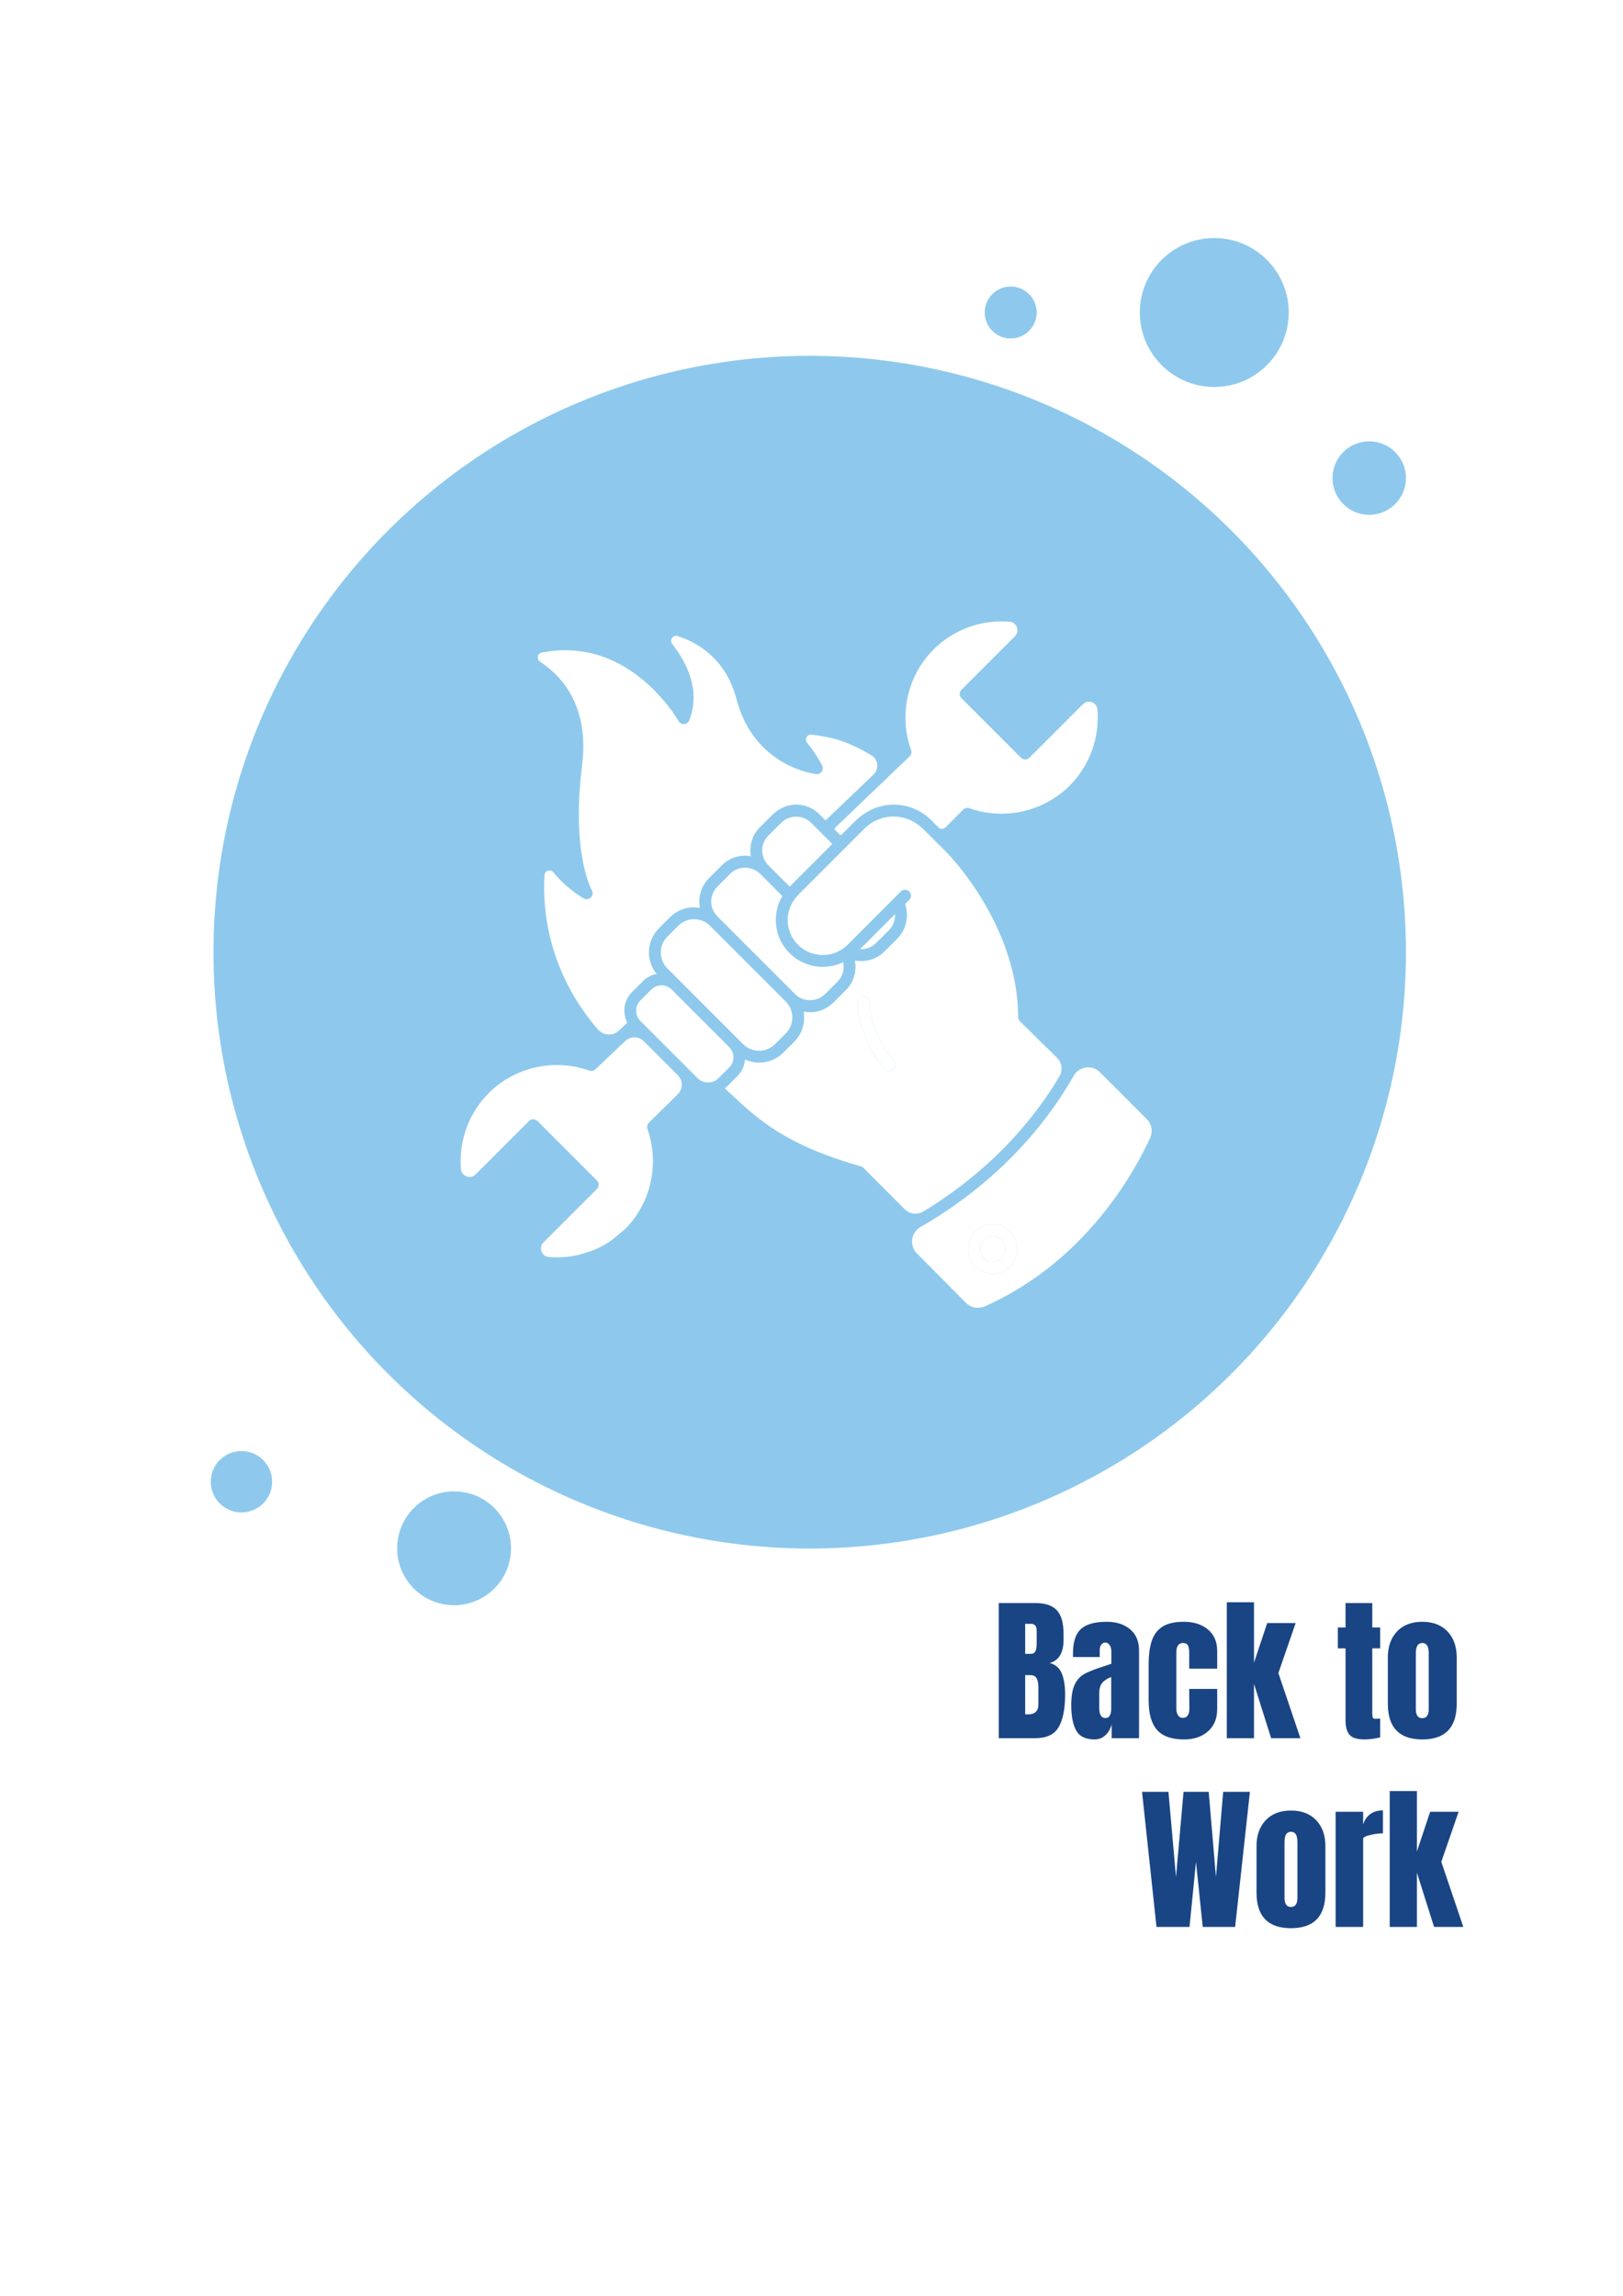<?xml version="1.0" encoding="iso-8859-1"?>
<!-- Generator: Adobe Illustrator 23.0.5, SVG Export Plug-In . SVG Version: 6.00 Build 0)  -->
<svg version="1.1" id="&#x428;&#x430;&#x440;_1" xmlns="http://www.w3.org/2000/svg" xmlns:xlink="http://www.w3.org/1999/xlink"
	 x="0px" y="0px" viewBox="0 0 1979.783 2800" style="enable-background:new 0 0 1979.783 2800;" xml:space="preserve">
<g>
	<rect style="fill:#FFFFFF;" width="1979.783" height="2800"/>
	<g>
		<circle style="fill:#8EC9ED;" cx="987.706" cy="1161.279" r="727.308"/>
		<circle style="fill:#8EC9ED;" cx="1481.207" cy="381.133" r="90.816"/>
		<circle style="fill:#8EC9ED;" cx="1670.203" cy="583.063" r="44.811"/>
		<circle style="fill:#8EC9ED;" cx="1232.865" cy="381.133" r="31.686"/>
		
			<ellipse transform="matrix(0.16 -0.987 0.987 0.16 -1398.793 2133.09)" style="fill:#8EC9ED;" cx="554.177" cy="1888.587" rx="69.441" ry="69.441"/>
		<circle style="fill:#8EC9ED;" cx="294.525" cy="1807.135" r="37.431"/>
	</g>
</g>
<g>
	<g>
		<g>
			<path style="fill:#FFFFFF;" d="M1202.616,1494.409c-10.012,2.656-18.109,10.754-20.766,20.766
				c-6.049,22.793,14.268,43.108,37.06,37.06c10.012-2.657,18.107-10.754,20.763-20.766
				C1245.72,1508.676,1225.408,1488.363,1202.616,1494.409z M1210.763,1538.819c-8.545,0-15.497-6.951-15.497-15.497
				c0-8.544,6.953-15.496,15.497-15.496s15.495,6.952,15.495,15.496C1226.258,1531.868,1219.308,1538.819,1210.763,1538.819z"/>
		</g>
		<g>
			<path style="fill:#FFFFFF;" d="M1060.201,1221.563c-0.371-3.987-3.942-6.925-7.883-6.549c-3.987,0.368-6.92,3.898-6.551,7.883
				c2.824,30.52,14.06,57.638,33.396,80.601c1.433,1.704,3.484,2.58,5.548,2.58c1.649,0,3.305-0.559,4.665-1.703
				c3.063-2.578,3.454-7.151,0.876-10.214C1072.856,1273.505,1062.746,1249.079,1060.201,1221.563z"/>
		</g>
		<g>
			<path style="fill:#FFFFFF;" d="M754.357,1257.411h-23.105C737.806,1263.055,747.634,1263.118,754.357,1257.411z"/>
		</g>
		<g>
			<path style="fill:#FFFFFF;" d="M1063.246,921.376c-0.054-0.033-0.109-0.065-0.163-0.098
				c-12.704-7.694-25.27-13.686-37.346-17.805c-5.172-1.765-10.592-3.152-16.022-4.314c-6.718-1.436-13.456-2.501-19.8-3.225
				c-5.424-0.62-8.824,5.661-5.374,9.892c6.143,7.534,12.565,16.778,18.24,27.723c1.223,2.357,1.059,5.192-0.426,7.392
				c-1.485,2.2-4.056,3.414-6.698,3.159c-0.752-0.071-75.463-8.156-97.241-91.417c-12.351-47.234-45.233-68.632-71.937-76.959
				c-5.656-1.763-10.171,4.938-6.518,9.6c17.471,22.292,35.135,56.444,20.83,93.174c-1.017,2.611-3.452,4.4-6.248,4.596
				c-2.808,0.2-5.455-1.24-6.83-3.685c-0.229-0.41-23.459-41.192-66.498-66.432c-31.303-18.356-64.92-24.067-100.293-17.105
				c-5.381,1.06-6.614,8.158-2.032,11.176c27.08,17.838,60.165,54.728,51.149,126.47c-1.646,13.095-2.709,25.244-3.318,36.505
				c-2.6,47.997,3.15,79.625,8.309,97.507c3.533,12.25,6.787,18.074,6.878,18.231c1.636,2.817,1.203,6.394-1.075,8.724
				c-2.279,2.328-5.821,2.868-8.673,1.297c-1.108-0.611-18.265-10.233-34.063-28.252c-1.046-1.193-2.087-2.423-3.116-3.69
				c-3.504-4.314-10.476-2.051-10.794,3.497c-0.004,0.063-0.006,0.13-0.009,0.193c-2.459,43.455,4.739,117.49,65.136,188.052
				c0.591,0.69,1.268,1.254,1.936,1.829h23.105c0.256-0.218,0.544-0.375,0.791-0.609l3.103-2.949l6.919-6.574
				c-6.169-12.096-4.348-27.252,5.76-37.359l13.24-13.238c4.648-4.65,10.477-7.668,16.803-8.847
				c-7.982-9.901-11.403-22.715-8.224-36.002c1.904-7.96,6.394-15.076,12.181-20.865l12.122-12.122
				c7.918-7.918,18.445-12.278,29.644-12.278c2.408,0,4.766,0.297,7.094,0.693c-1.297-6.59-0.992-13.62,1.314-20.664
				c1.99-6.079,5.679-11.48,10.202-16.005l15.323-15.322c7.559-7.56,17.612-11.725,28.306-11.725c2.385,0,4.721,0.279,7.023,0.687
				c-2.201-12.444,1.44-25.731,11.034-35.325l14.806-14.807c6.931-6.931,15.926-11.762,25.69-12.631
				c12.049-1.071,23.57,3.136,31.992,11.561l7.599,7.598l58.421-55.976C1072.449,937.991,1071.474,926.373,1063.246,921.376z"/>
		</g>
		<g>
			<path style="fill:#FFFFFF;" d="M1109.569,922.498l-90.975,87.17c-0.694,0.665-0.705,1.77-0.026,2.451l5.717,5.716
				c0.669,0.669,1.755,0.669,2.424,0l15.82-15.821c11.647-11.647,26.926-19.493,43.365-20.519
				c18.903-1.18,36.877,5.641,50.13,18.896l8.767,8.765c2.364,2.364,6.199,2.358,8.556-0.014l21.593-21.737
				c2.017-2.03,5.007-2.626,7.704-1.674c42.48,14.987,90.408,4.181,122.141-27.555c24.751-24.751,36.739-59.007,33.861-92.987
				c-0.74-8.728-11.508-12.52-17.702-6.326l-65.275,65.275c-2.819,2.818-7.431,2.818-10.249,0l-72.64-72.641
				c-2.83-2.829-2.83-7.419,0-10.249l65.274-65.277c6.194-6.193,2.401-16.961-6.327-17.701
				c-33.982-2.879-68.235,9.111-92.986,33.861c-31.865,31.867-42.618,79.951-27.414,122.544
				C1112.308,917.425,1111.676,920.478,1109.569,922.498z"/>
		</g>
		<g>
			<path style="fill:#FFFFFF;" d="M785.351,1269.867c-6.211-6.211-16.24-6.338-22.609-0.288l-36.43,34.615
				c-2.023,1.923-4.944,2.458-7.574,1.52c-42.59-15.205-90.678-4.453-122.55,27.413c-24.729,24.73-36.719,58.947-33.869,92.896
				c0.735,8.765,11.554,12.574,17.774,6.355l65.212-65.212c2.819-2.819,7.431-2.819,10.249,0l72.64,72.64
				c2.83,2.83,2.83,7.42,0,10.25l-65.225,65.225c-6.243,6.243-2.377,17.051,6.421,17.795c11.917,1.01,23.978,0.197,35.818-2.463
				c3.796-1.078,15.648-4.562,20.376-6.587c5.881-2.52,11.592-5.547,16.971-8.997c4.386-2.812,15.958-12.651,20.048-16.204
				c31.367-31.389,42.174-79.317,27.187-121.794c-0.956-2.708-0.351-5.708,1.693-7.723l35.368-34.875
				c6.401-6.312,6.438-16.629,0.081-22.985L785.351,1269.867z"/>
		</g>
		<g>
			<path style="fill:#FFFFFF;" d="M926.991,1065.519c-9.647-9.646-26.468-9.646-36.115,0L875,1081.395
				c-4.824,4.824-7.479,11.236-7.479,18.057c0,6.821,2.655,13.233,7.479,18.057l56.892,56.891l36.861,36.862
				c0.002,0.001,0.004,0.004,0.004,0.005l1.333,1.332c9.649,9.646,26.469,9.645,36.115,0l15.874-15.876
				c5.936-5.936,8.183-14.752,6.419-23.17c-21.328,10.22-47.691,6.567-65.341-11.083c-10.831-10.829-16.794-25.227-16.794-40.542
				c0-10.401,2.809-20.346,7.966-29.07L926.991,1065.519z"/>
		</g>
		<g>
			<path style="fill:#FFFFFF;" d="M866.088,1129.095c-5.181-5.181-12.068-8.034-19.394-8.034c-7.325,0-14.213,2.853-19.395,8.034
				l-13.202,13.202c-5.178,5.181-8.032,12.067-8.032,19.394c0,7.326,2.854,14.213,8.032,19.393l92.416,92.417
				c10.695,10.692,28.095,10.692,38.79,0l13.202-13.202c10.691-10.692,10.691-28.087,0.005-38.781l-55.56-55.562L866.088,1129.095z"
				/>
		</g>
		<g>
			<path style="fill:#FFFFFF;" d="M889.44,1301.952c3.342-3.341,5.183-7.786,5.183-12.513c0-4.727-1.842-9.171-5.183-12.513
				l-69.995-69.995c-3.343-3.343-7.787-5.185-12.513-5.185c-4.727,0-9.171,1.842-12.514,5.185l-13.24,13.238
				c-6.899,6.9-6.899,18.127,0,25.027l69.995,69.994c6.684,6.684,18.344,6.687,25.029,0l13.237-13.237
				C889.44,1301.953,889.44,1301.953,889.44,1301.952z"/>
		</g>
		<g>
			<path style="fill:#FFFFFF;" d="M1015.249,1029.296l-26.018-26.017c-9.647-9.646-26.468-9.646-36.115,0.001l-15.876,15.874
				c-9.956,9.957-9.956,26.157,0,36.114l26.018,26.018L1015.249,1029.296z"/>
		</g>
		<g>
			<path style="fill:#FFFFFF;" d="M1398.879,1364.778l-57.045-57.046c-9.553-9.552-25.528-7.376-32.168,4.39
				c-24.863,44.052-80.512,123.206-186.788,184.347c-11.658,6.707-13.954,22.547-4.484,32.097l59.966,60.468
				c6.043,6.094,15.222,7.654,23.062,4.165c122.53-54.526,182.312-163.377,201.615-205.57
				C1406.578,1379.887,1404.899,1370.798,1398.879,1364.778z M1239.674,1531.469c-2.656,10.012-10.751,18.108-20.763,20.766
				c-22.792,6.048-43.109-14.267-37.06-37.06c2.656-10.012,10.754-18.109,20.766-20.766
				C1225.408,1488.363,1245.72,1508.676,1239.674,1531.469z"/>
		</g>
		<g>
			<path style="fill:#FFFFFF;" d="M1084.32,1134.482c5.227-5.227,7.786-12.458,7.48-19.629l-42.71,42.761
				c7.122,0.337,14.238-2.139,19.354-7.254L1084.32,1134.482z"/>
		</g>
		<g>
			<path style="fill:#FFFFFF;" d="M1210.763,1507.826c-8.545,0-15.497,6.952-15.497,15.496c0,8.546,6.953,15.497,15.497,15.497
				s15.495-6.951,15.495-15.497C1226.258,1514.778,1219.308,1507.826,1210.763,1507.826z"/>
		</g>
		<g>
			<path style="fill:#FFFFFF;" d="M1126.449,1477.47c90.738-55.074,141.228-122.84,165.899-164.802
				c4.315-7.34,3.101-16.63-2.973-22.595l-45.27-44.46c-1.402-1.376-2.169-3.268-2.17-5.231
				c-0.093-111.981-85.288-198.866-86.148-199.73l-28.667-28.667c-8.739-8.739-20.082-14.829-32.394-15.921
				c-15.189-1.347-29.708,3.957-40.326,14.575l-79.854,79.856c-7.418,7.417-12.587,17.046-13.514,27.495
				c-1.143,12.893,3.359,25.215,12.374,34.228c16.703,16.703,43.878,16.703,60.582,0l64.922-64.995
				c2.829-2.833,7.417-2.834,10.25-0.006c2.83,2.829,2.835,7.418,0.005,10.25l-5.129,5.134c5.053,14.462,1.529,31.135-9.467,42.129
				l-15.877,15.877c-7.576,7.578-17.923,11.562-28.4,11.562c-2.488,0-4.977-0.296-7.445-0.749
				c2.399,12.865-1.302,26.335-10.519,35.55l-14.852,14.853c-5.818,5.82-13.054,10.26-21.117,11.911
				c-5.485,1.123-10.885,1.085-16.027,0.074c2.21,12.959-1.597,26.756-11.579,36.738l-13.201,13.202
				c-8.174,8.173-18.909,12.26-29.644,12.26c-5.84,0-11.638-1.321-17.065-3.739c-0.659,7.519-3.755,14.531-9.156,19.932l0,0
				l-13.237,13.237c-0.713,0.713-1.537,1.257-2.302,1.893c1.828,1.709,3.684,3.413,5.503,5.123
				c34.802,32.702,67.674,63.59,160.453,90.064c1.193,0.341,2.309,0.986,3.185,1.863l50.317,50.426
				C1109.673,1480.89,1119.107,1481.925,1126.449,1477.47z M1089.375,1304.375c-1.359,1.144-3.016,1.703-4.665,1.703
				c-2.063,0-4.115-0.876-5.548-2.58c-19.336-22.963-30.572-50.081-33.396-80.601c-0.368-3.986,2.565-7.515,6.551-7.883
				c3.942-0.376,7.512,2.562,7.883,6.549c2.546,27.516,12.656,51.942,30.05,72.599
				C1092.829,1297.224,1092.438,1301.797,1089.375,1304.375z"/>
		</g>
	</g>
	<g>
		<path style="fill:#1A4584;" d="M1218.31,1955.096h44.696c12.026,0,20.751,2.944,26.193,8.823
			c5.433,5.886,8.154,15.478,8.154,28.778v7.291c0,15.731-5.629,25.131-16.879,28.2c6.905,1.793,11.758,5.946,14.577,12.47
			c2.81,6.524,4.22,15.155,4.22,25.899c0,17.524-2.623,30.79-7.869,39.809c-5.246,9.015-14.711,13.525-28.396,13.525h-44.696
			V1955.096z M1257.26,2017.062c2.81,0,4.728-1.055,5.745-3.165c1.026-2.11,1.534-5.085,1.534-8.921v-16.5
			c0-5.371-2.364-8.056-7.092-8.056h-6.905v36.642H1257.26z M1266.654,2078.643v-20.528c0-4.987-0.74-8.759-2.203-11.317
			c-1.472-2.558-4.068-3.838-7.771-3.838h-6.138v47.769l3.256,0.192C1262.372,2090.921,1266.654,2086.828,1266.654,2078.643z"/>
		<path style="fill:#1A4584;" d="M1312.795,2110.586c-4.032-7.226-6.049-17.553-6.049-30.984c0-10.998,1.436-19.439,4.318-25.323
			c2.882-5.881,6.878-10.197,11.99-12.949c5.112-2.748,12.918-5.785,23.409-9.113l9.207-3.069v-0.384v-14.006
			c0-3.707-0.74-6.553-2.204-8.536c-1.481-1.983-3.238-2.973-5.281-2.973c-1.793,0-3.354,0.834-4.702,2.494
			c-1.338,1.664-2.007,3.903-2.007,6.713v8.442h-32.616v-4.603c0-13.812,3.229-23.661,9.688-29.545
			c6.459-5.879,16.977-8.823,31.555-8.823c11.642,0,21.108,3.038,28.396,9.113s10.938,14.676,10.938,25.8v107.051h-33.384v-16.692
			c-1.659,5.754-4.318,10.233-7.958,13.429c-3.649,3.2-7.967,4.797-12.954,4.797
			C1324.268,2121.425,1316.818,2117.812,1312.795,2110.586z M1353.842,2092.168c1.088-2.11,1.633-4.699,1.633-7.771v-39.133
			c-4.987,1.918-8.663,4.349-11.027,7.289c-2.364,2.944-3.551,7.034-3.551,12.278v18.032c0,8.314,2.489,12.472,7.485,12.472
			C1350.934,2095.335,1352.754,2094.278,1353.842,2092.168z"/>
		<path style="fill:#1A4584;" d="M1411.295,2109.72c-6.78-7.797-10.161-19.758-10.161-35.873v-43.357
			c0-12.149,1.312-22.029,3.934-29.641c2.614-7.605,7.03-13.333,13.239-17.169c6.2-3.836,14.8-5.754,25.8-5.754
			c12.017,0,21.804,3.136,29.351,9.398c7.547,6.267,11.312,15.032,11.312,26.282v21.487h-34.142v-19.758
			c0-3.709-0.509-6.553-1.534-8.538c-1.026-1.983-3.006-2.973-5.951-2.973c-5.495,0-8.243,3.903-8.243,11.703v68.103
			c0,3.198,0.669,5.919,2.007,8.154c1.347,2.239,3.363,3.359,6.049,3.359c2.685,0,4.702-1.086,6.04-3.263
			c1.347-2.172,1.945-4.989,1.82-8.442l-0.187-23.597h34.142v24.556c0,11.513-3.738,20.561-11.214,27.147
			c-7.485,6.588-17.173,9.88-29.066,9.88C1429.138,2121.425,1418.075,2117.524,1411.295,2109.72z"/>
		<path style="fill:#1A4584;" d="M1496.476,2119.891v-165.753h33.187v73.668l16.121-48.344h34.722l-21.099,61.006l26.853,79.424
			h-35.685l-20.911-66.187v66.187H1496.476z"/>
		<path style="fill:#1A4584;" d="M1646.309,2115.86c-3.328-3.709-4.987-9.655-4.987-17.84v-87.674h-9.403v-25.515h9.403v-29.735
			h32.616v29.735h9.59v25.515h-9.59v78.849c0,2.431,0.187,4.222,0.571,5.373c0.384,1.151,1.41,1.726,3.069,1.726
			c1.276,0,2.498-0.063,3.64-0.192c1.16-0.127,1.927-0.192,2.311-0.192v23.021c-1.918,0.51-4.702,1.052-8.35,1.628
			c-3.64,0.575-7.191,0.865-10.643,0.865C1655.703,2121.425,1649.636,2119.572,1646.309,2115.86z"/>
		<path style="fill:#1A4584;" d="M1692.923,2077.876v-56.4c0-13.302,3.747-23.887,11.223-31.751
			c7.485-7.866,17.745-11.798,30.796-11.798c13.043,0,23.302,3.932,30.787,11.798c7.485,7.864,11.223,18.449,11.223,31.751v56.4
			c0,29.034-14.006,43.549-42.01,43.549C1706.929,2121.425,1692.923,2106.91,1692.923,2077.876z M1740.883,2092.647
			c1.276-1.918,1.918-4.539,1.918-7.866v-68.678c0-8.183-2.623-12.278-7.86-12.278c-5.246,0-7.869,4.095-7.869,12.278v68.678
			c0,3.328,0.642,5.948,1.918,7.866c1.276,1.92,3.256,2.879,5.951,2.879C1737.618,2095.527,1739.608,2094.567,1740.883,2092.647z"/>
		<path style="fill:#1A4584;" d="M1410.724,2350.1l-17.646-164.792h32.224l9.216,103.98l9.207-103.98h30.698l8.823,103.98
			l8.823-103.98h32.616l-18.039,164.792h-39.521l-8.243-79.422l-7.869,79.422H1410.724z"/>
		<path style="fill:#1A4584;" d="M1532.732,2308.088v-56.403c0-13.299,3.747-23.882,11.223-31.751
			c7.485-7.864,17.753-11.799,30.796-11.799c13.043,0,23.311,3.934,30.796,11.799c7.476,7.868,11.214,18.451,11.214,31.751v56.403
			c0,29.034-13.998,43.547-42.01,43.547C1546.738,2351.635,1532.732,2337.122,1532.732,2308.088z M1580.693,2322.859
			c1.285-1.918,1.927-4.536,1.927-7.864v-68.681c0-8.185-2.623-12.278-7.869-12.278s-7.869,4.093-7.869,12.278v68.681
			c0,3.328,0.642,5.946,1.918,7.864c1.276,1.918,3.265,2.877,5.951,2.877C1577.436,2325.736,1579.417,2324.777,1580.693,2322.859z"
			/>
		<path style="fill:#1A4584;" d="M1629.233,2209.672h33.571v15.539c1.659-5.498,4.568-9.751,8.725-12.758
			c4.157-3.002,9.314-4.51,15.452-4.51v28.01c-4.737,0-9.947,0.671-15.639,2.014c-5.692,1.343-8.538,2.911-8.538,4.702v107.43
			h-33.571V2209.672z"/>
		<path style="fill:#1A4584;" d="M1695.224,2350.1v-165.753h33.187v73.67l16.121-48.344h34.722l-21.099,61.006l26.853,79.422
			h-35.685l-20.911-66.185v66.185H1695.224z"/>
	</g>
</g>
</svg>
